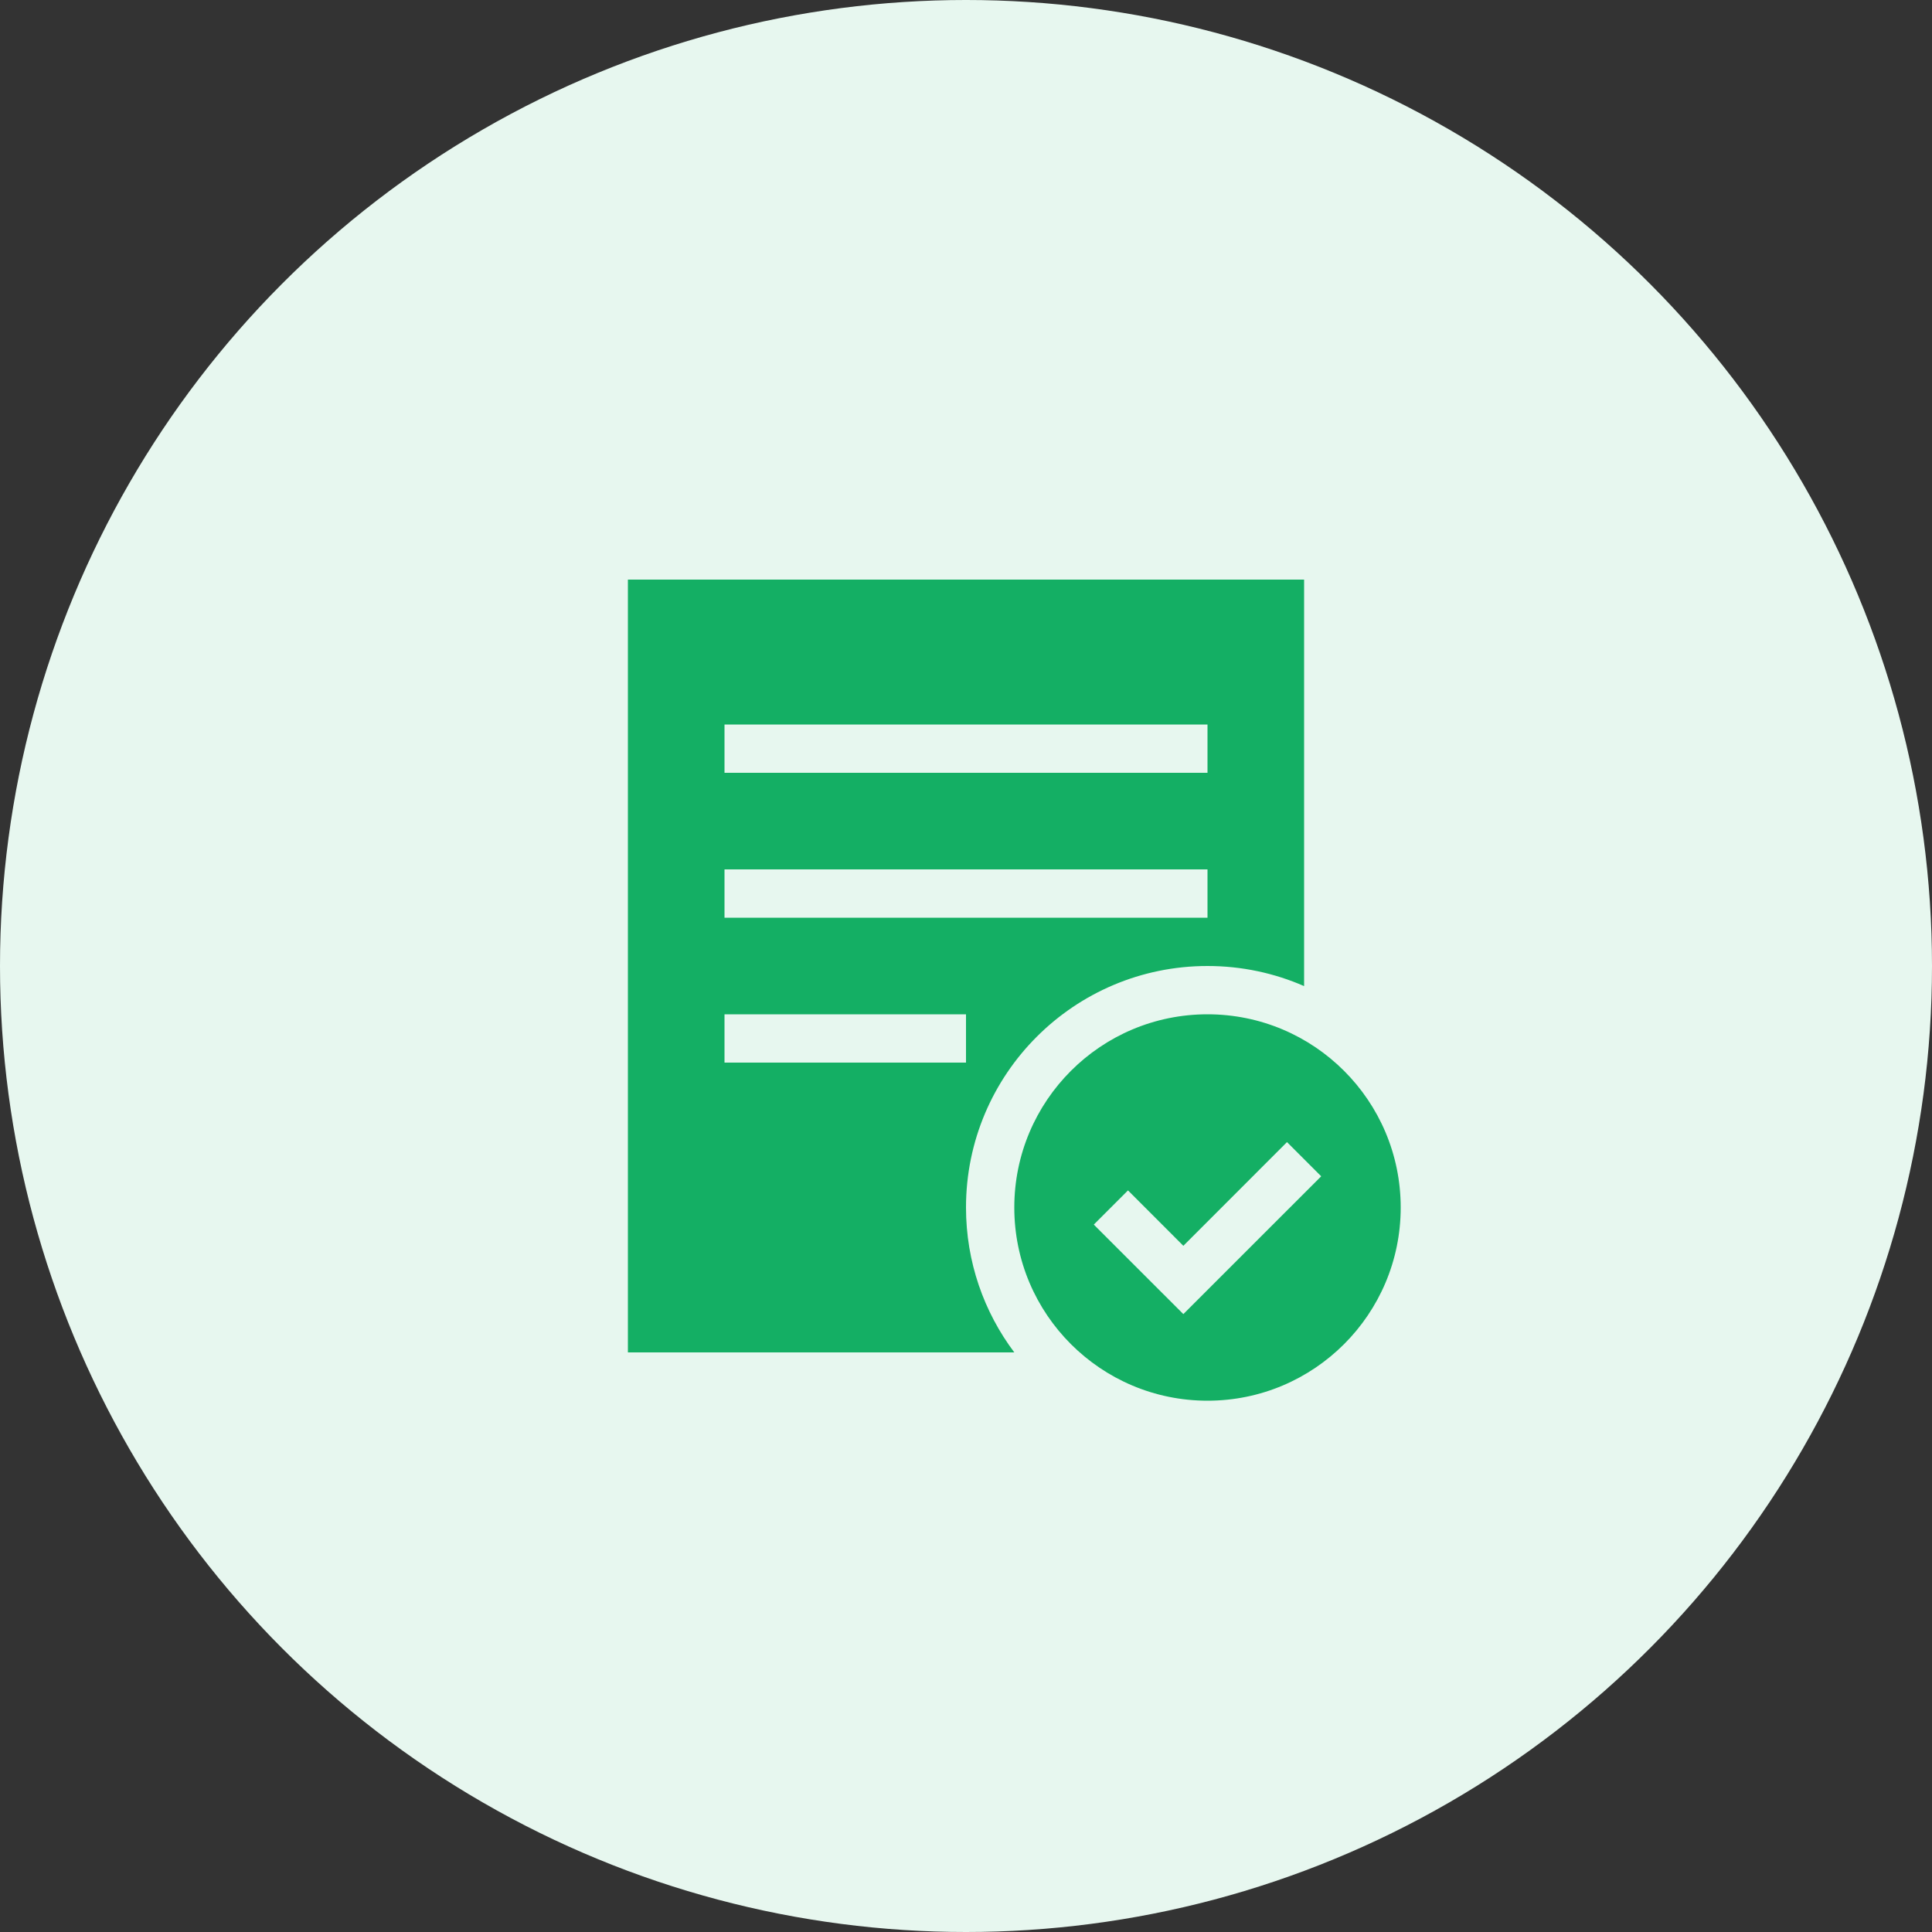 <svg width="40" height="40" viewBox="0 0 40 40" fill="none" xmlns="http://www.w3.org/2000/svg">
<rect x="0" y="0" width="40" height="40" fill="#333333" stroke="none"/>
<circle cx="20" cy="20" r="20" fill="#E7F7EF"/>
<path fill-rule="evenodd" clip-rule="evenodd" d="M27 12H13V28H21C20.372 27.164 20 26.126 20 25C20 22.239 22.239 20 25 20C25.711 20 26.387 20.148 27 20.416V12ZM15 15H25V16H15V15ZM15 18H25V19H15V18ZM20 21H15V22H20V21ZM29 25C29 27.209 27.209 29 25 29C22.791 29 21 27.209 21 25C21 22.791 22.791 21 25 21C27.209 21 29 22.791 29 25ZM27.354 24.354L24.5 27.207L22.646 25.354L23.354 24.646L24.5 25.793L26.646 23.646L27.354 24.354Z" fill="#14AF64"/>
</svg>
